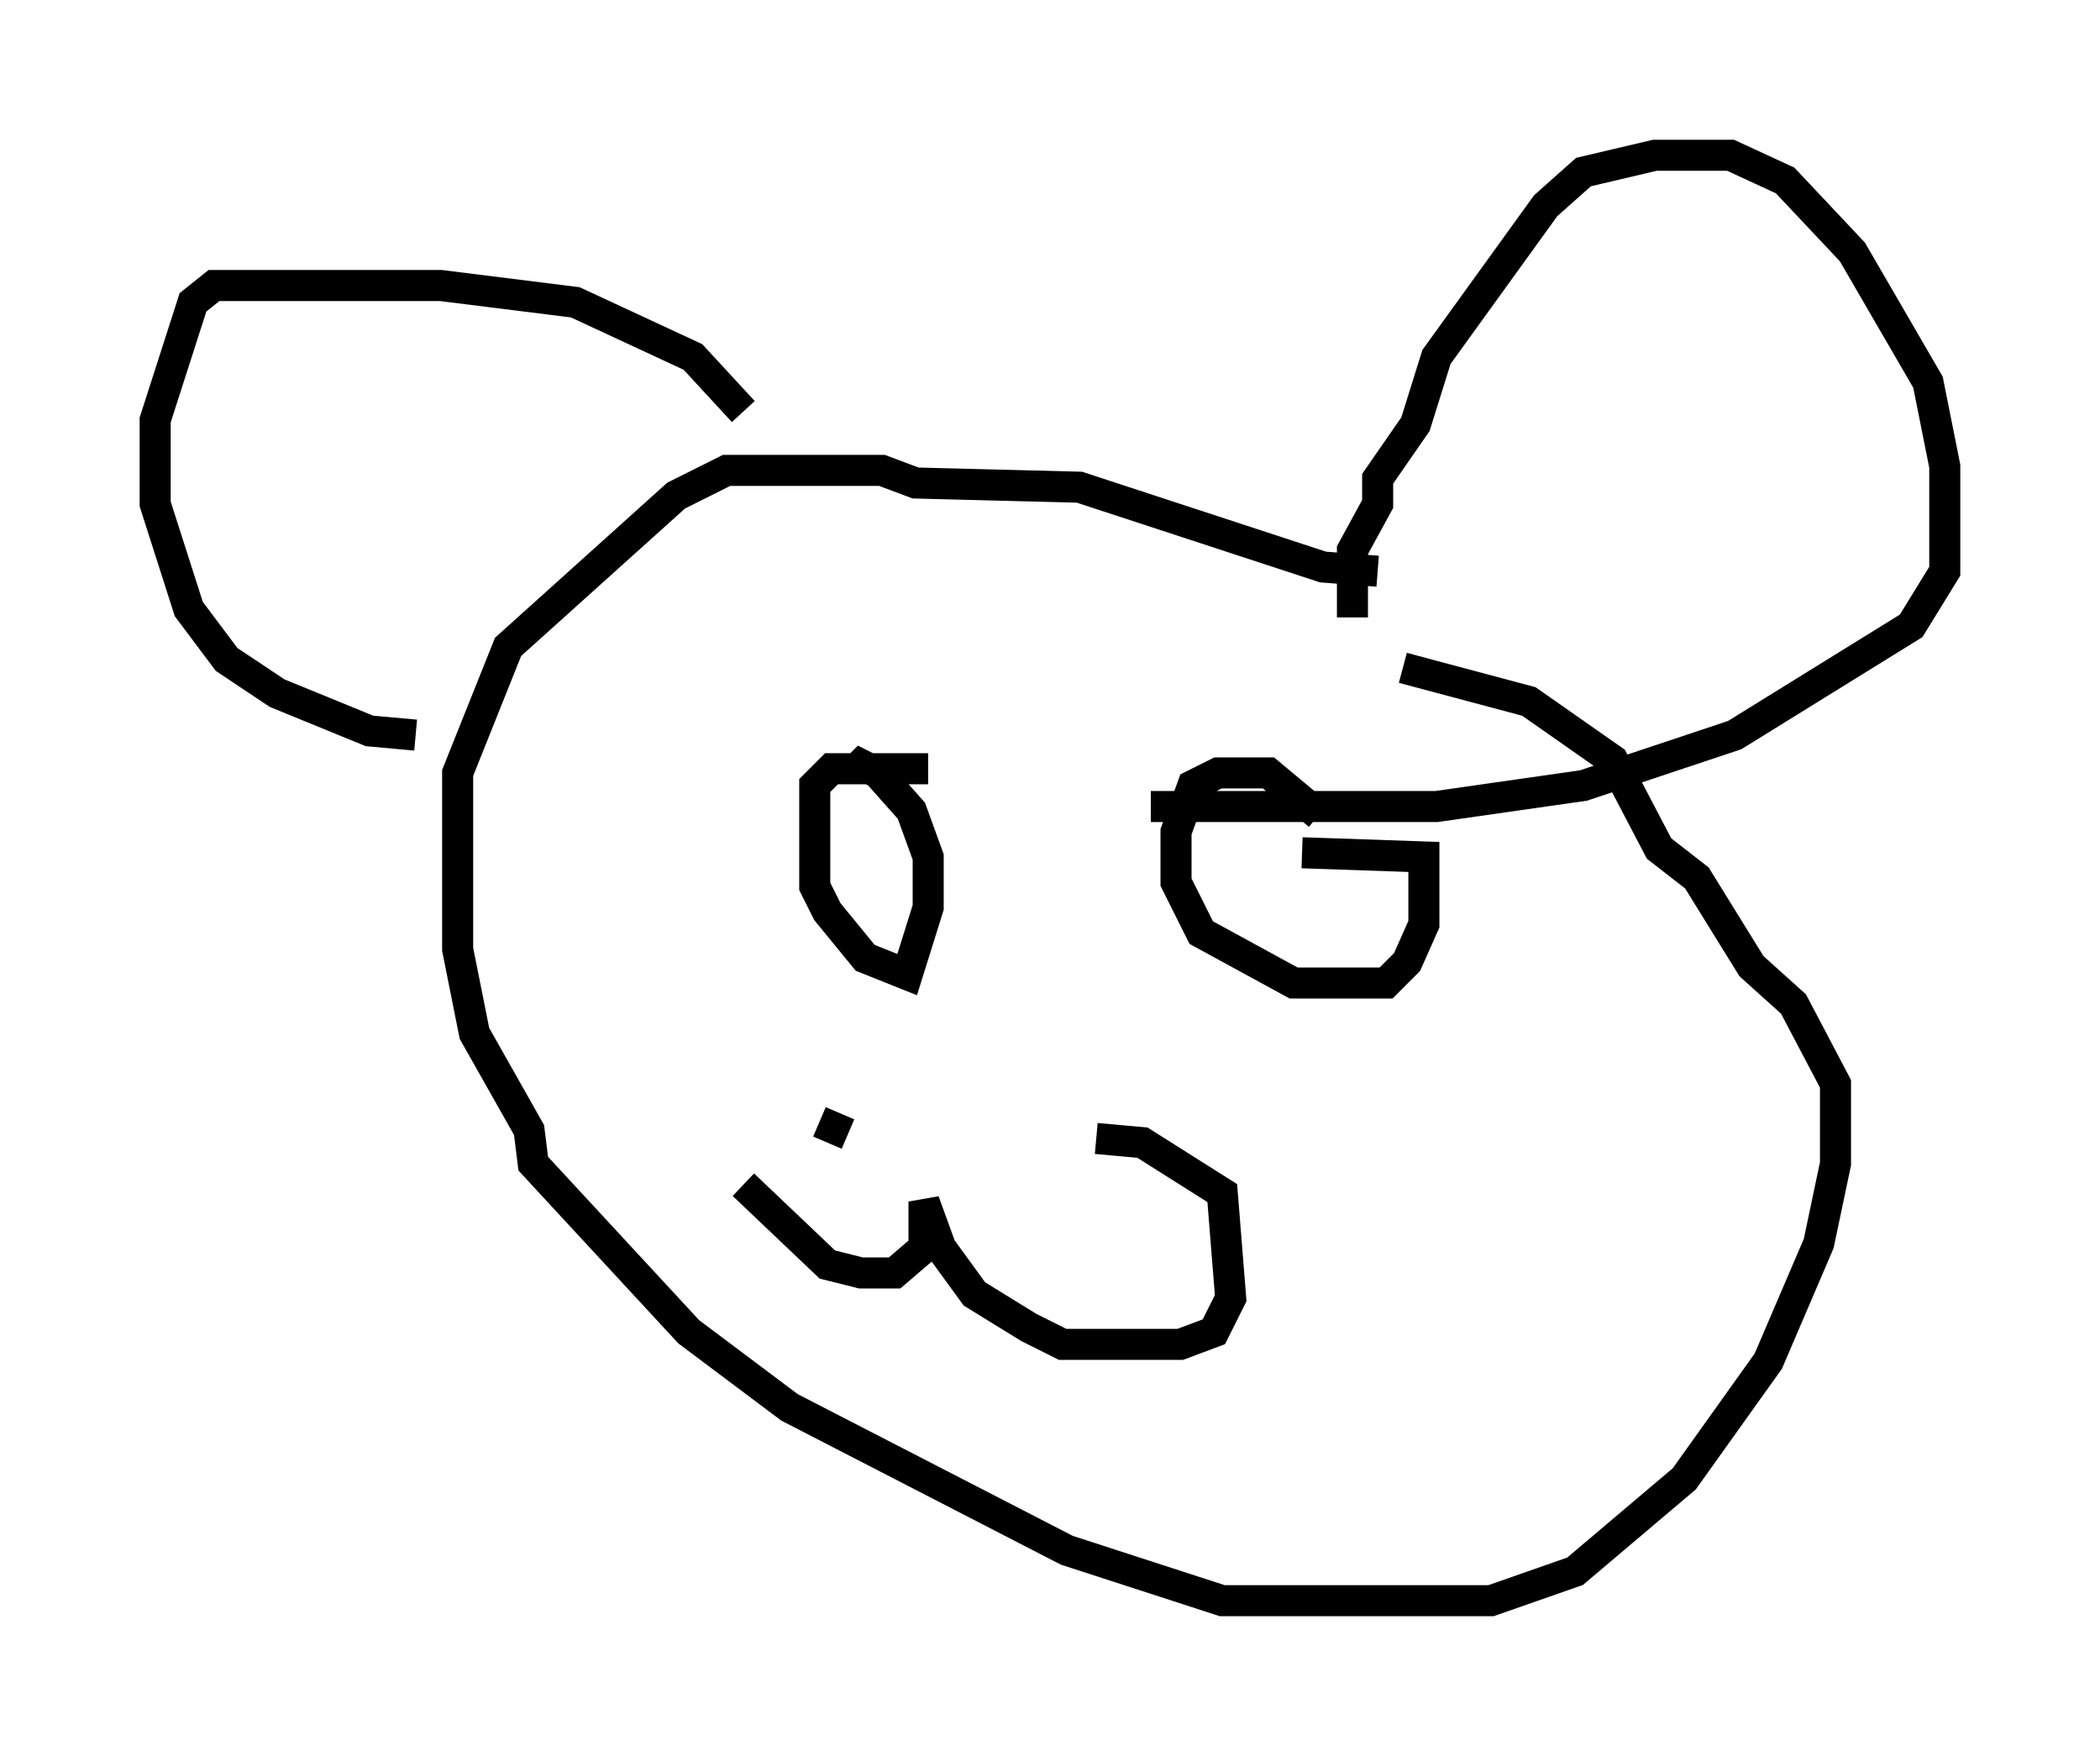 <?xml version="1.0" encoding="utf-8" ?>
<svg baseProfile="full" height="56.549" version="1.1" width="67.645" xmlns="http://www.w3.org/2000/svg" xmlns:ev="http://www.w3.org/2001/xml-events" xmlns:xlink="http://www.w3.org/1999/xlink"><defs /><rect fill="white" height="56.549" width="67.645" x="0" y="0" /><path d="M53.579, 22.726 m-9.202, -4.33 l-1.759, -0.135 -7.848, -2.571 l-5.277, -0.135 -1.083, -0.406 l-5.007, 0.0 -1.624, 0.812 l-5.413, 4.871 -1.624, 4.059 l0.0, 5.683 0.541, 2.706 l1.759, 3.112 0.135, 1.083 l5.007, 5.413 3.248, 2.436 l8.931, 4.601 5.007, 1.624 l8.66, 0.0 2.706, -0.947 l3.518, -2.977 2.706, -3.789 l1.624, -3.789 0.541, -2.571 l0.0, -2.571 -1.353, -2.571 l-1.353, -1.218 -1.759, -2.842 l-1.218, -0.947 -1.488, -2.842 l-2.706, -1.894 -4.059, -1.083 m-1.624, -1.624 l0.0, -2.165 0.812, -1.488 l0.0, -0.812 1.218, -1.759 l0.677, -2.165 3.518, -4.871 l1.218, -1.083 2.3, -0.541 l2.436, 0.0 1.759, 0.812 l2.165, 2.3 2.436, 4.195 l0.541, 2.706 0.0, 3.383 l-1.083, 1.759 -5.683, 3.518 l-4.871, 1.624 -4.736, 0.677 l-9.202, 0.0 m-13.126, -12.72 l-1.624, -1.759 -3.789, -1.759 l-4.33, -0.541 -7.307, 0.0 l-0.677, 0.541 -1.218, 3.789 l0.0, 2.706 1.083, 3.383 l1.218, 1.624 1.624, 1.083 l2.977, 1.218 1.488, 0.135 m16.509, 1.083 l-3.112, 0.0 -0.541, 0.541 l0.0, 3.248 0.406, 0.812 l1.218, 1.488 1.353, 0.541 l0.677, -2.165 0.0, -1.624 l-0.541, -1.488 -1.083, -1.218 l-0.541, -0.271 -0.271, 0.271 m15.02, 1.353 l-1.624, -1.353 -1.624, 0.0 l-0.812, 0.406 -0.541, 1.488 l0.0, 1.624 0.812, 1.624 l2.977, 1.624 2.977, 0.0 l0.677, -0.677 0.541, -1.218 l0.0, -2.165 -3.924, -0.135 m-17.997, 10.69 l2.706, 2.571 1.083, 0.271 l1.083, 0.0 0.947, -0.812 l0.0, -1.488 0.541, 1.488 l1.083, 1.488 1.759, 1.083 l1.083, 0.541 3.789, 0.0 l1.083, -0.406 0.541, -1.083 l-0.271, -3.383 -2.571, -1.624 l-1.488, -0.135 m-8.254, -0.812 l-0.406, 0.947 " fill="none" stroke="black" stroke-width="1" /></svg>